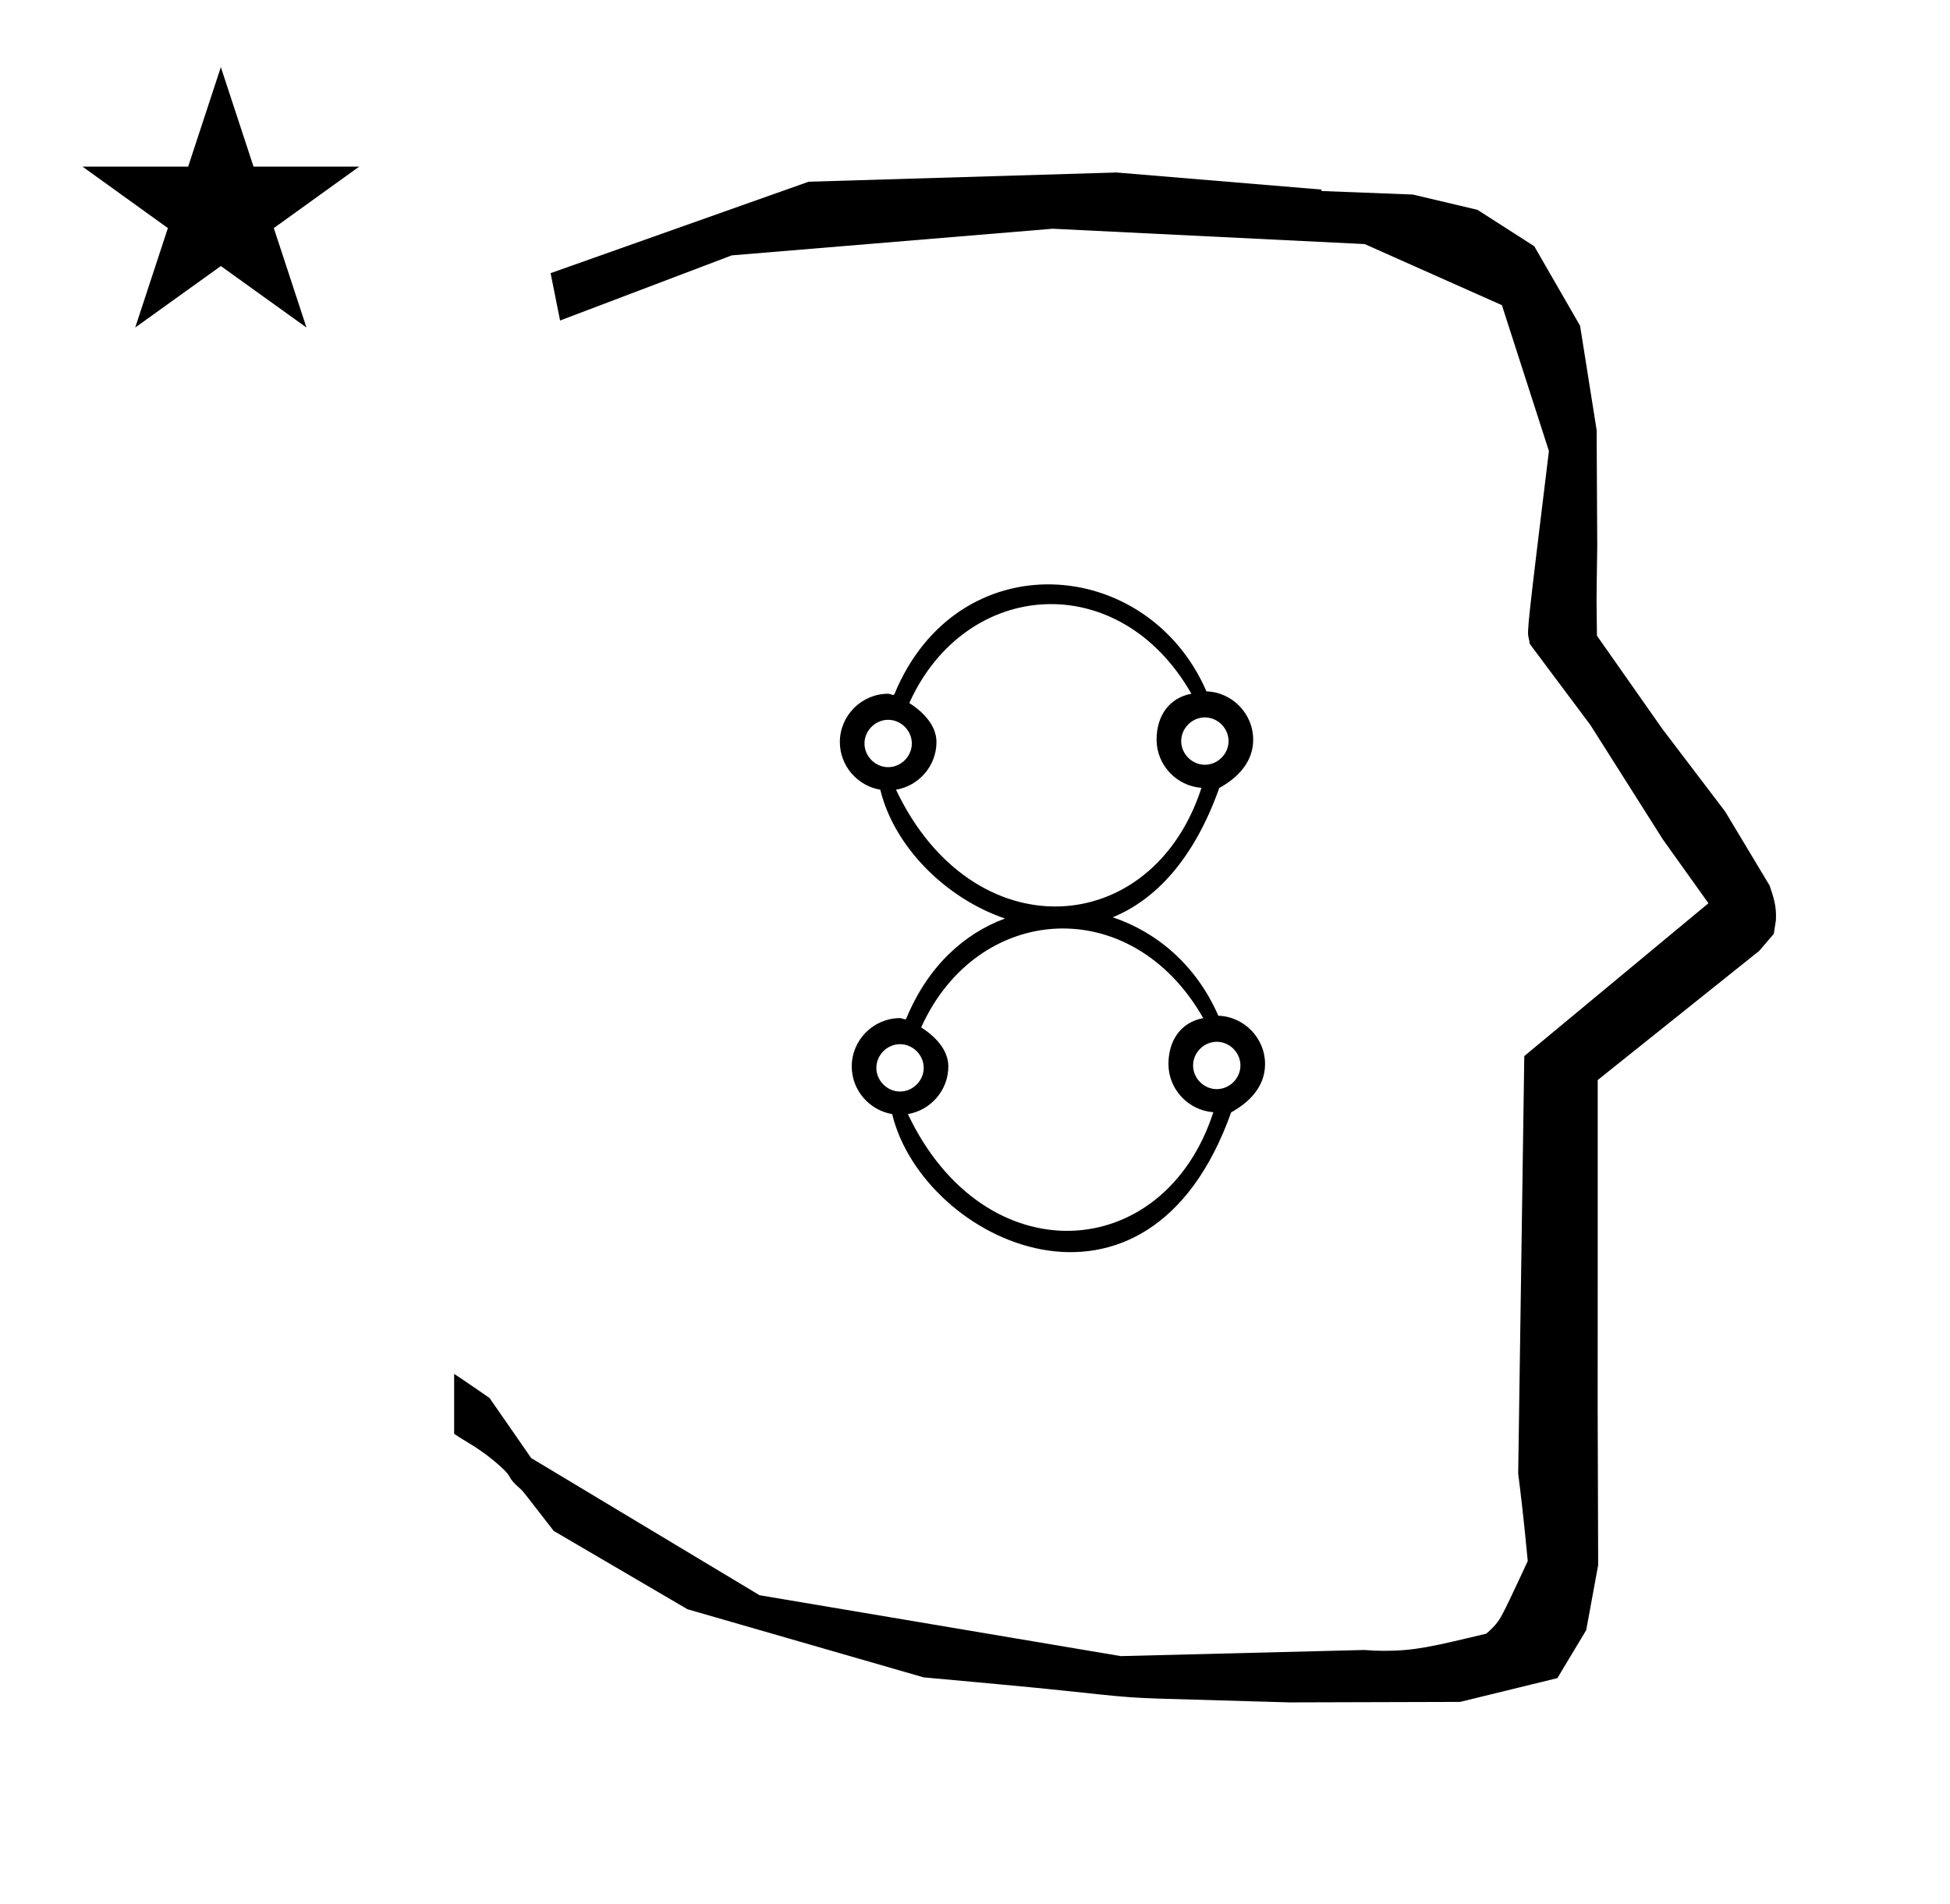 <?xml version="1.0" standalone="no"?>
<!DOCTYPE svg PUBLIC "-//W3C//DTD SVG 1.1//EN" "http://www.w3.org/Graphics/SVG/1.1/DTD/svg11.dtd" >
<svg xmlns="http://www.w3.org/2000/svg" xmlns:xlink="http://www.w3.org/1999/xlink" version="1.1" viewBox="-10 0 1024 1000">
  <g transform="matrix(1 0 0 -1 0 800)">
   <path fill="currentColor"
d="M828.399 483.872c0 9.499 0.36 25.483 0.36 28.905l-0.319 61.375l-8.695 54.78l-24.058 41.76l-29.835 19.125l-33.941 8.025l-47.95 1.851v0.765l-107.704 8.961l-161.614 -4.844l-135.511 -48.012l4.974 -24.871
l90.151 34.204l168.519 13.991l163.859 -8.058l72.058 -32.085l24.685 -76.583c-11.297 -92.723 -11.539 -94.709 -10.623 -98.197c0.273 -1.037 0.408 -1.988 0.495 -2.922c0.488 -0.642 1.134 -1.585 1.486 -2.056
l30.446 -40.733l38.043 -60.068l23.93 -33.502l-96.711 -80.25l-3.2 -219.288c0.963 -7.562 2.785 -22.011 5.018 -45.877c-0.129 -0.27 -9.651 -20.968 -12.835 -27.02c-1.806 -3.433 -3.364 -6.395 -8.945 -11.126
c-28.726 -6.872 -37.675 -9.013 -53.794 -9.013c-3.384 0 -6.778 0.143 -10.174 0.446l-127.95 -3.22l-189.706 31.974l-119.91 72.026l-21.873 31.545c-0.186 0.126 -14.954 10.348 -18.583 12.652v-31.463
c5.417 -3.871 13.507 -7.363 24.44 -17.25c7.326 -6.626 2.096 -4.456 10.624 -11.926c1.03 -0.902 1.03 -0.902 17.201 -21.806l70.264 -41.139l123.979 -35.769l40.835 -3.746
c52.826 -4.908 59.067 -6.732 83.047 -7.427l68.08 -1.973l89.761 0.254l51.107 12.491l15.138 25.207l6.277 34.16l-0.269 82.949l0.029 84.228l-0.006 87.519l84.784 67.802l7.686 8.967l1.115 7.195
c0.449 7.613 -1.525 12.802 -3.312 18.178l-23.33 38.844l-33.024 43.448l-34.318 48.902c-0.203 16.13 -0.203 16.13 -0.203 17.695zM33.295 712.521h55.515l17.161 52.226l17.16 -52.226h55.516l-44.867 -32.296
l17.161 -52.225l-44.97 32.296l-44.971 -32.296l17.161 52.225zM456.398 422.012c-6.748 0 -12.433 -5.684 -12.433 -12.433c0 -6.749 5.685 -12.433 12.433 -12.433c6.749 0 12.434 5.684 12.434 12.433
c0 6.749 -5.685 12.433 -12.434 12.433zM622.719 423.272c-6.749 0 -12.434 -5.685 -12.434 -12.434c0 -6.749 5.685 -12.433 12.434 -12.433c6.748 0 12.433 5.685 12.433 12.433c0 6.749 -5.685 12.434 -12.433 12.434z
M460.521 385.308c40.156 -84.763 134.503 -79.022 160.402 0.984c-13.091 0.934 -23.572 11.991 -23.572 25.304c0 12.352 6.506 21.925 18.269 24.107c-37.871 66.448 -118.662 60.453 -148.112 -4.86
c7.037 -4.529 14.258 -11.594 14.258 -20.508c0 -12.513 -9.261 -23.033 -21.245 -25.027h0.001zM459.682 435.487c33.031 80.194 132.794 72.992 163.86 1.462c13.54 -0.441 24.543 -11.715 24.543 -25.354
c0 -12.1 -8.566 -20.327 -17.807 -25.368c-13.427 -37.767 -33.756 -58.817 -55.978 -67.923c23.297 -7.747 44.041 -25.361 55.477 -51.691c13.54 -0.441 24.543 -11.715 24.543 -25.354c0 -12.1 -8.566 -20.327 -17.807 -25.367
c-43.928 -123.558 -161.731 -68.206 -178.012 -0.919c-11.979 1.997 -21.234 12.517 -21.234 25.026c0 13.914 11.452 25.366 25.366 25.366c1.112 0 2.87 -1.218 3.283 -0.214c11.285 27.396 30.357 44.593 51.818 52.509
c-31.513 10.773 -58.308 38.057 -65.468 67.648c-11.979 1.997 -21.234 12.517 -21.234 25.025c0 13.914 11.452 25.367 25.366 25.367c1.112 0 2.87 -1.218 3.283 -0.215v0zM462.633 251.676c-6.748 0 -12.433 -5.684 -12.433 -12.432
c0 -6.749 5.685 -12.434 12.433 -12.434c6.749 0 12.434 5.685 12.434 12.434c0 6.748 -5.685 12.432 -12.434 12.432zM628.953 252.937c-6.749 0 -12.434 -5.685 -12.434 -12.433c0 -6.749 5.685 -12.434 12.434 -12.434
c6.748 0 12.433 5.685 12.433 12.434c0 6.748 -5.685 12.433 -12.433 12.433zM466.756 214.972c40.156 -84.763 134.503 -79.022 160.402 0.984c-13.091 0.934 -23.572 11.992 -23.572 25.304c0 12.352 6.506 21.926 18.269 24.107
c-37.871 66.449 -118.661 60.453 -148.111 -4.86c7.036 -4.529 14.257 -11.594 14.257 -20.507c0 -12.513 -9.261 -23.034 -21.244 -25.028v0z" />
  </g>

</svg>
